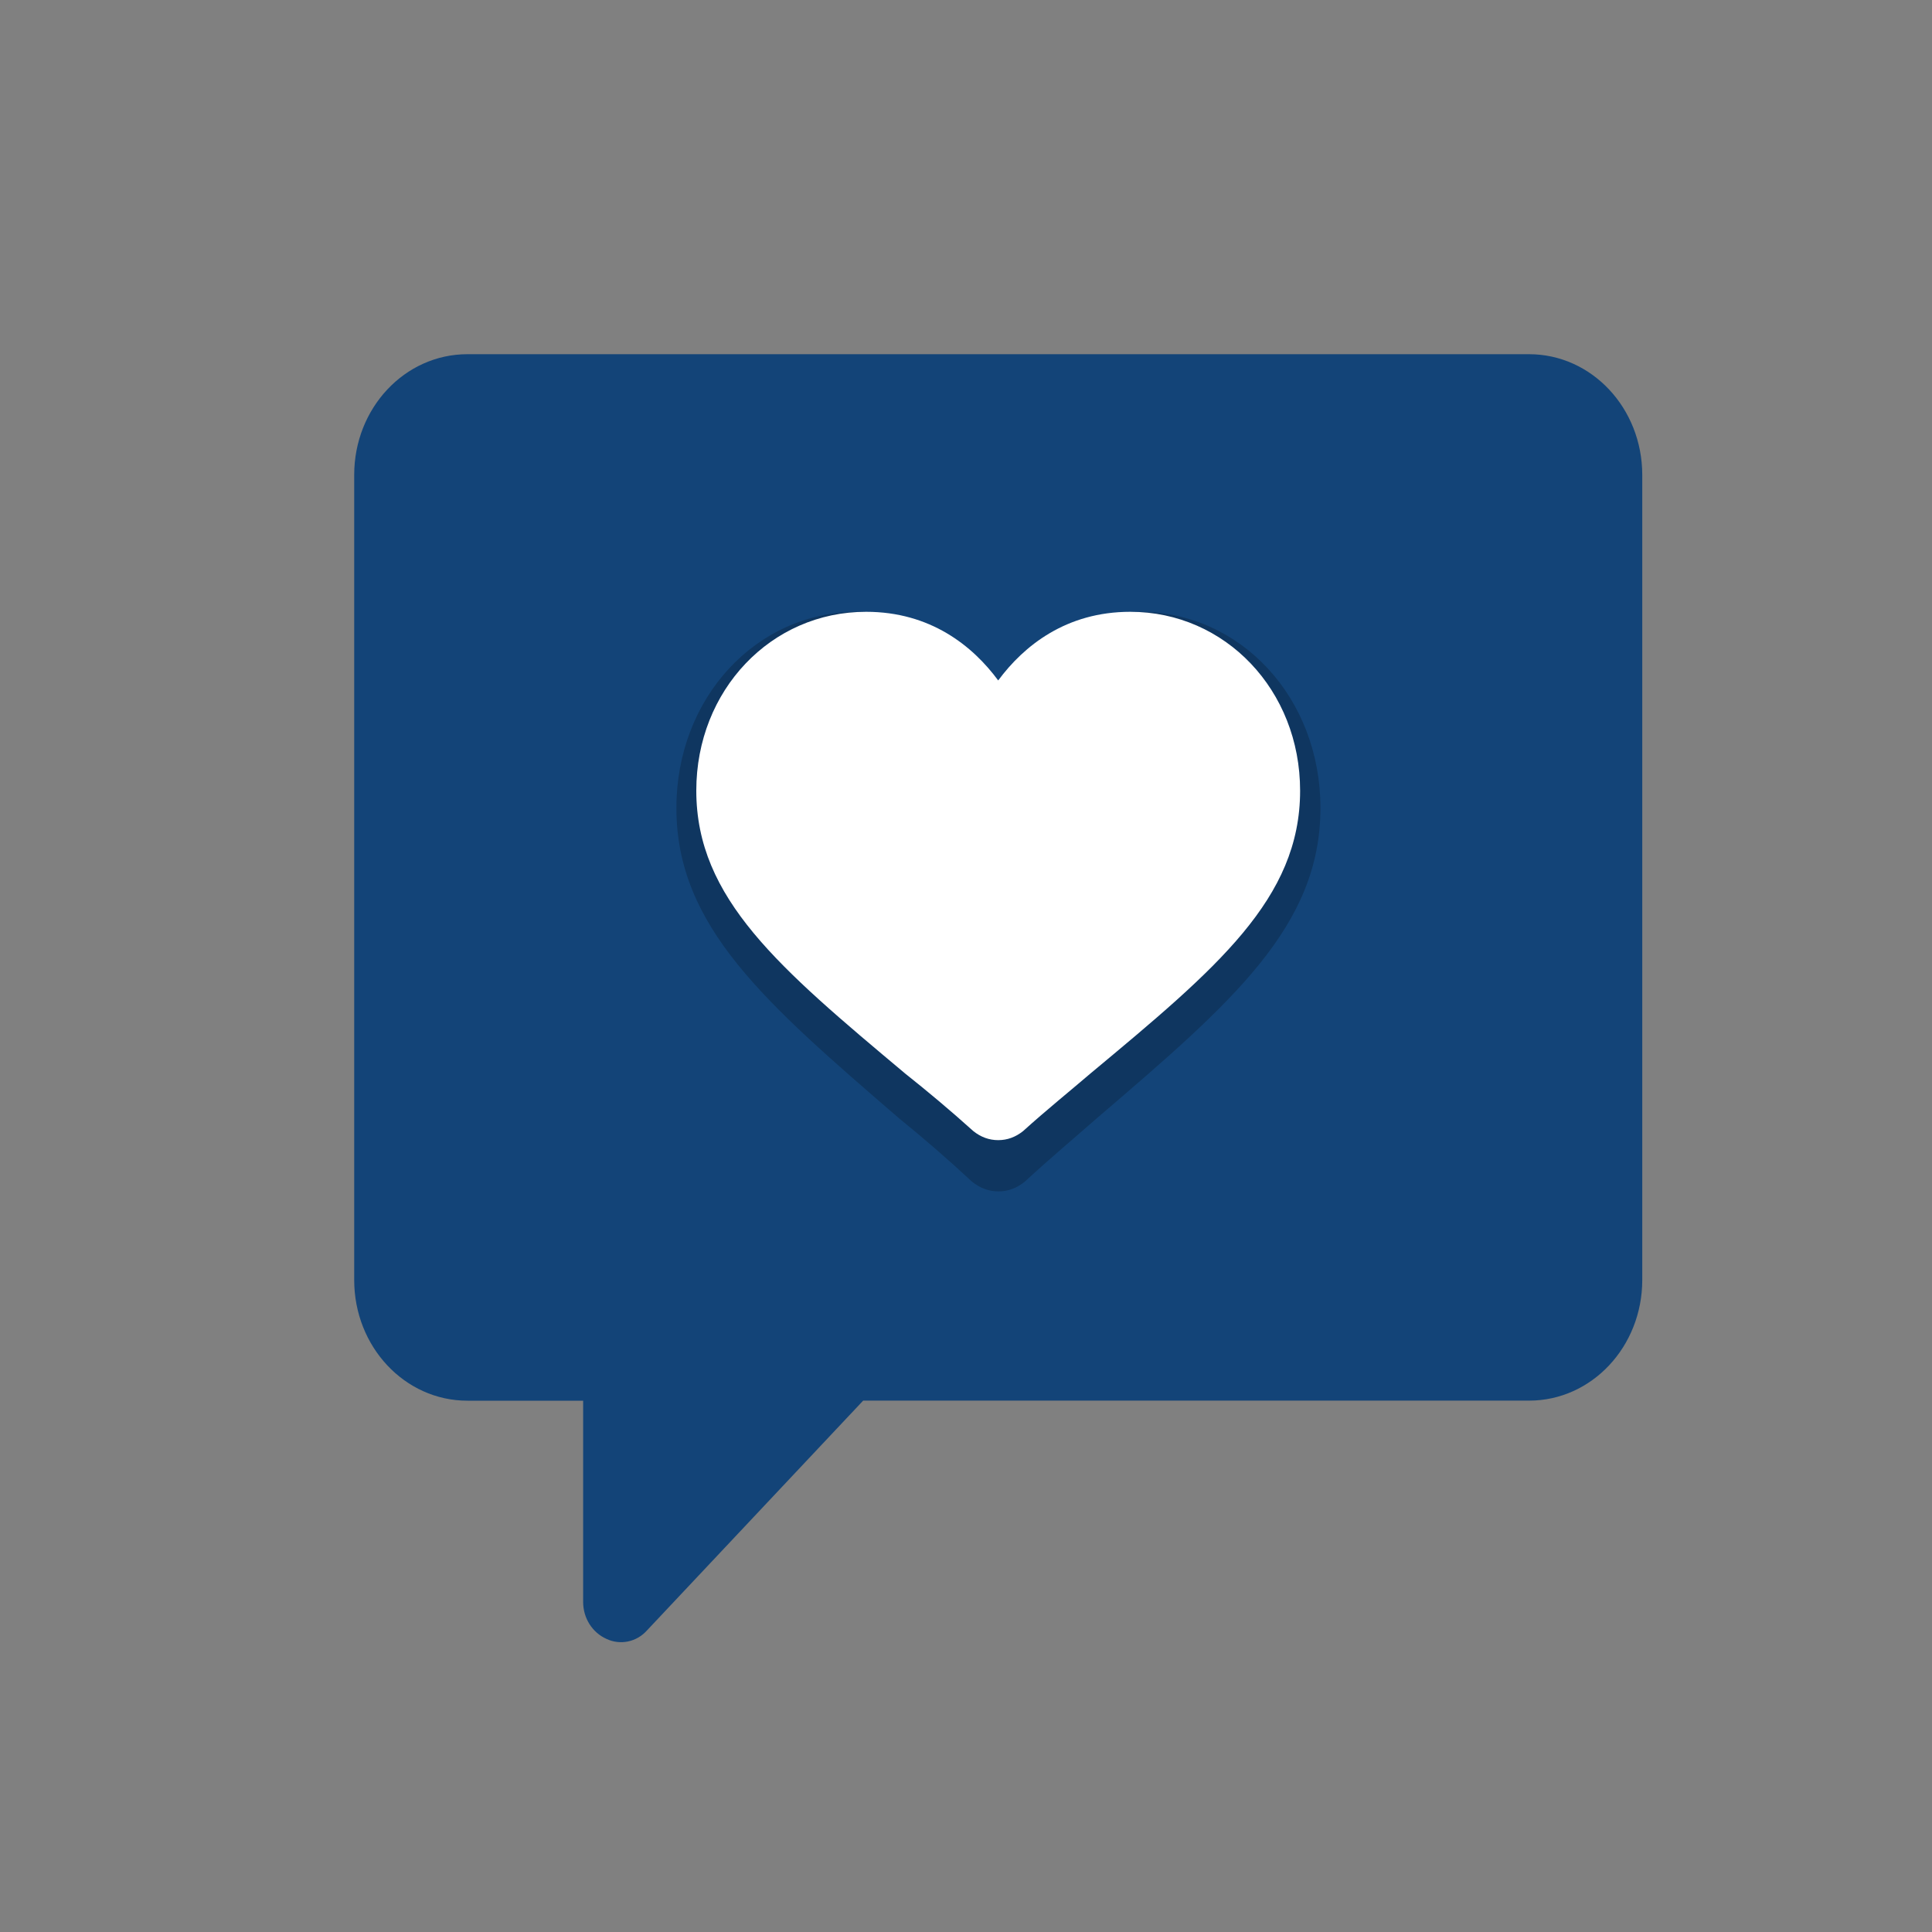 <?xml version="1.0" encoding="utf-8"?>
<!-- Generator: Adobe Illustrator 16.0.0, SVG Export Plug-In . SVG Version: 6.00 Build 0)  -->
<!DOCTYPE svg PUBLIC "-//W3C//DTD SVG 1.1//EN" "http://www.w3.org/Graphics/SVG/1.1/DTD/svg11.dtd">
<svg version="1.1" id="Layer_1" xmlns="http://www.w3.org/2000/svg" xmlns:xlink="http://www.w3.org/1999/xlink" x="0px" y="0px"
	 width="30px" height="30px" viewBox="7.5 7.5 30 30" enable-background="new 7.5 7.5 30 30" xml:space="preserve">
<rect x="7.5" y="7.5" width="30" height="30" fill="#808080" stroke="none"/>
<path fill="#134478" d="M31.242,13H14.758C13.785,13,13,13.837,13,14.875v12.5c0,1.037,0.785,1.875,1.758,1.875h1.797v3.125
	c0,0.25,0.141,0.475,0.363,0.574c0.211,0.1,0.469,0.051,0.633-0.137l3.352-3.563h10.34c0.973,0,1.758-0.838,1.758-1.875v-12.5
	C33,13.837,32.215,13,31.242,13z"/>
<path opacity="0.2" enable-background="new    " d="M25.191,17c-1.063,0-1.762,0.579-2.188,1.17C22.579,17.579,21.879,17,20.816,17
	c-1.575,0-2.813,1.337-2.813,3.047c0,1.839,1.375,3.021,3.462,4.822c0.363,0.295,0.738,0.617,1.125,0.977
	C22.716,25.949,22.854,26,23.004,26c0.15,0,0.287-0.051,0.412-0.154c0.388-0.359,0.775-0.682,1.125-0.99
	c2.088-1.787,3.463-2.97,3.463-4.809C28.004,18.337,26.767,17,25.191,17z"/>
<path fill="#FFFFFF" d="M25.051,17c-0.996,0-1.652,0.527-2.051,1.066C22.602,17.527,21.945,17,20.949,17
	c-1.477,0-2.637,1.219-2.637,2.777c0,1.676,1.289,2.754,3.246,4.395c0.34,0.27,0.691,0.563,1.055,0.891
	c0.117,0.094,0.246,0.141,0.387,0.141s0.27-0.047,0.387-0.141c0.363-0.328,0.727-0.621,1.055-0.902
	c1.957-1.629,3.246-2.707,3.246-4.383C27.688,18.219,26.527,17,25.051,17z"/>
</svg>

